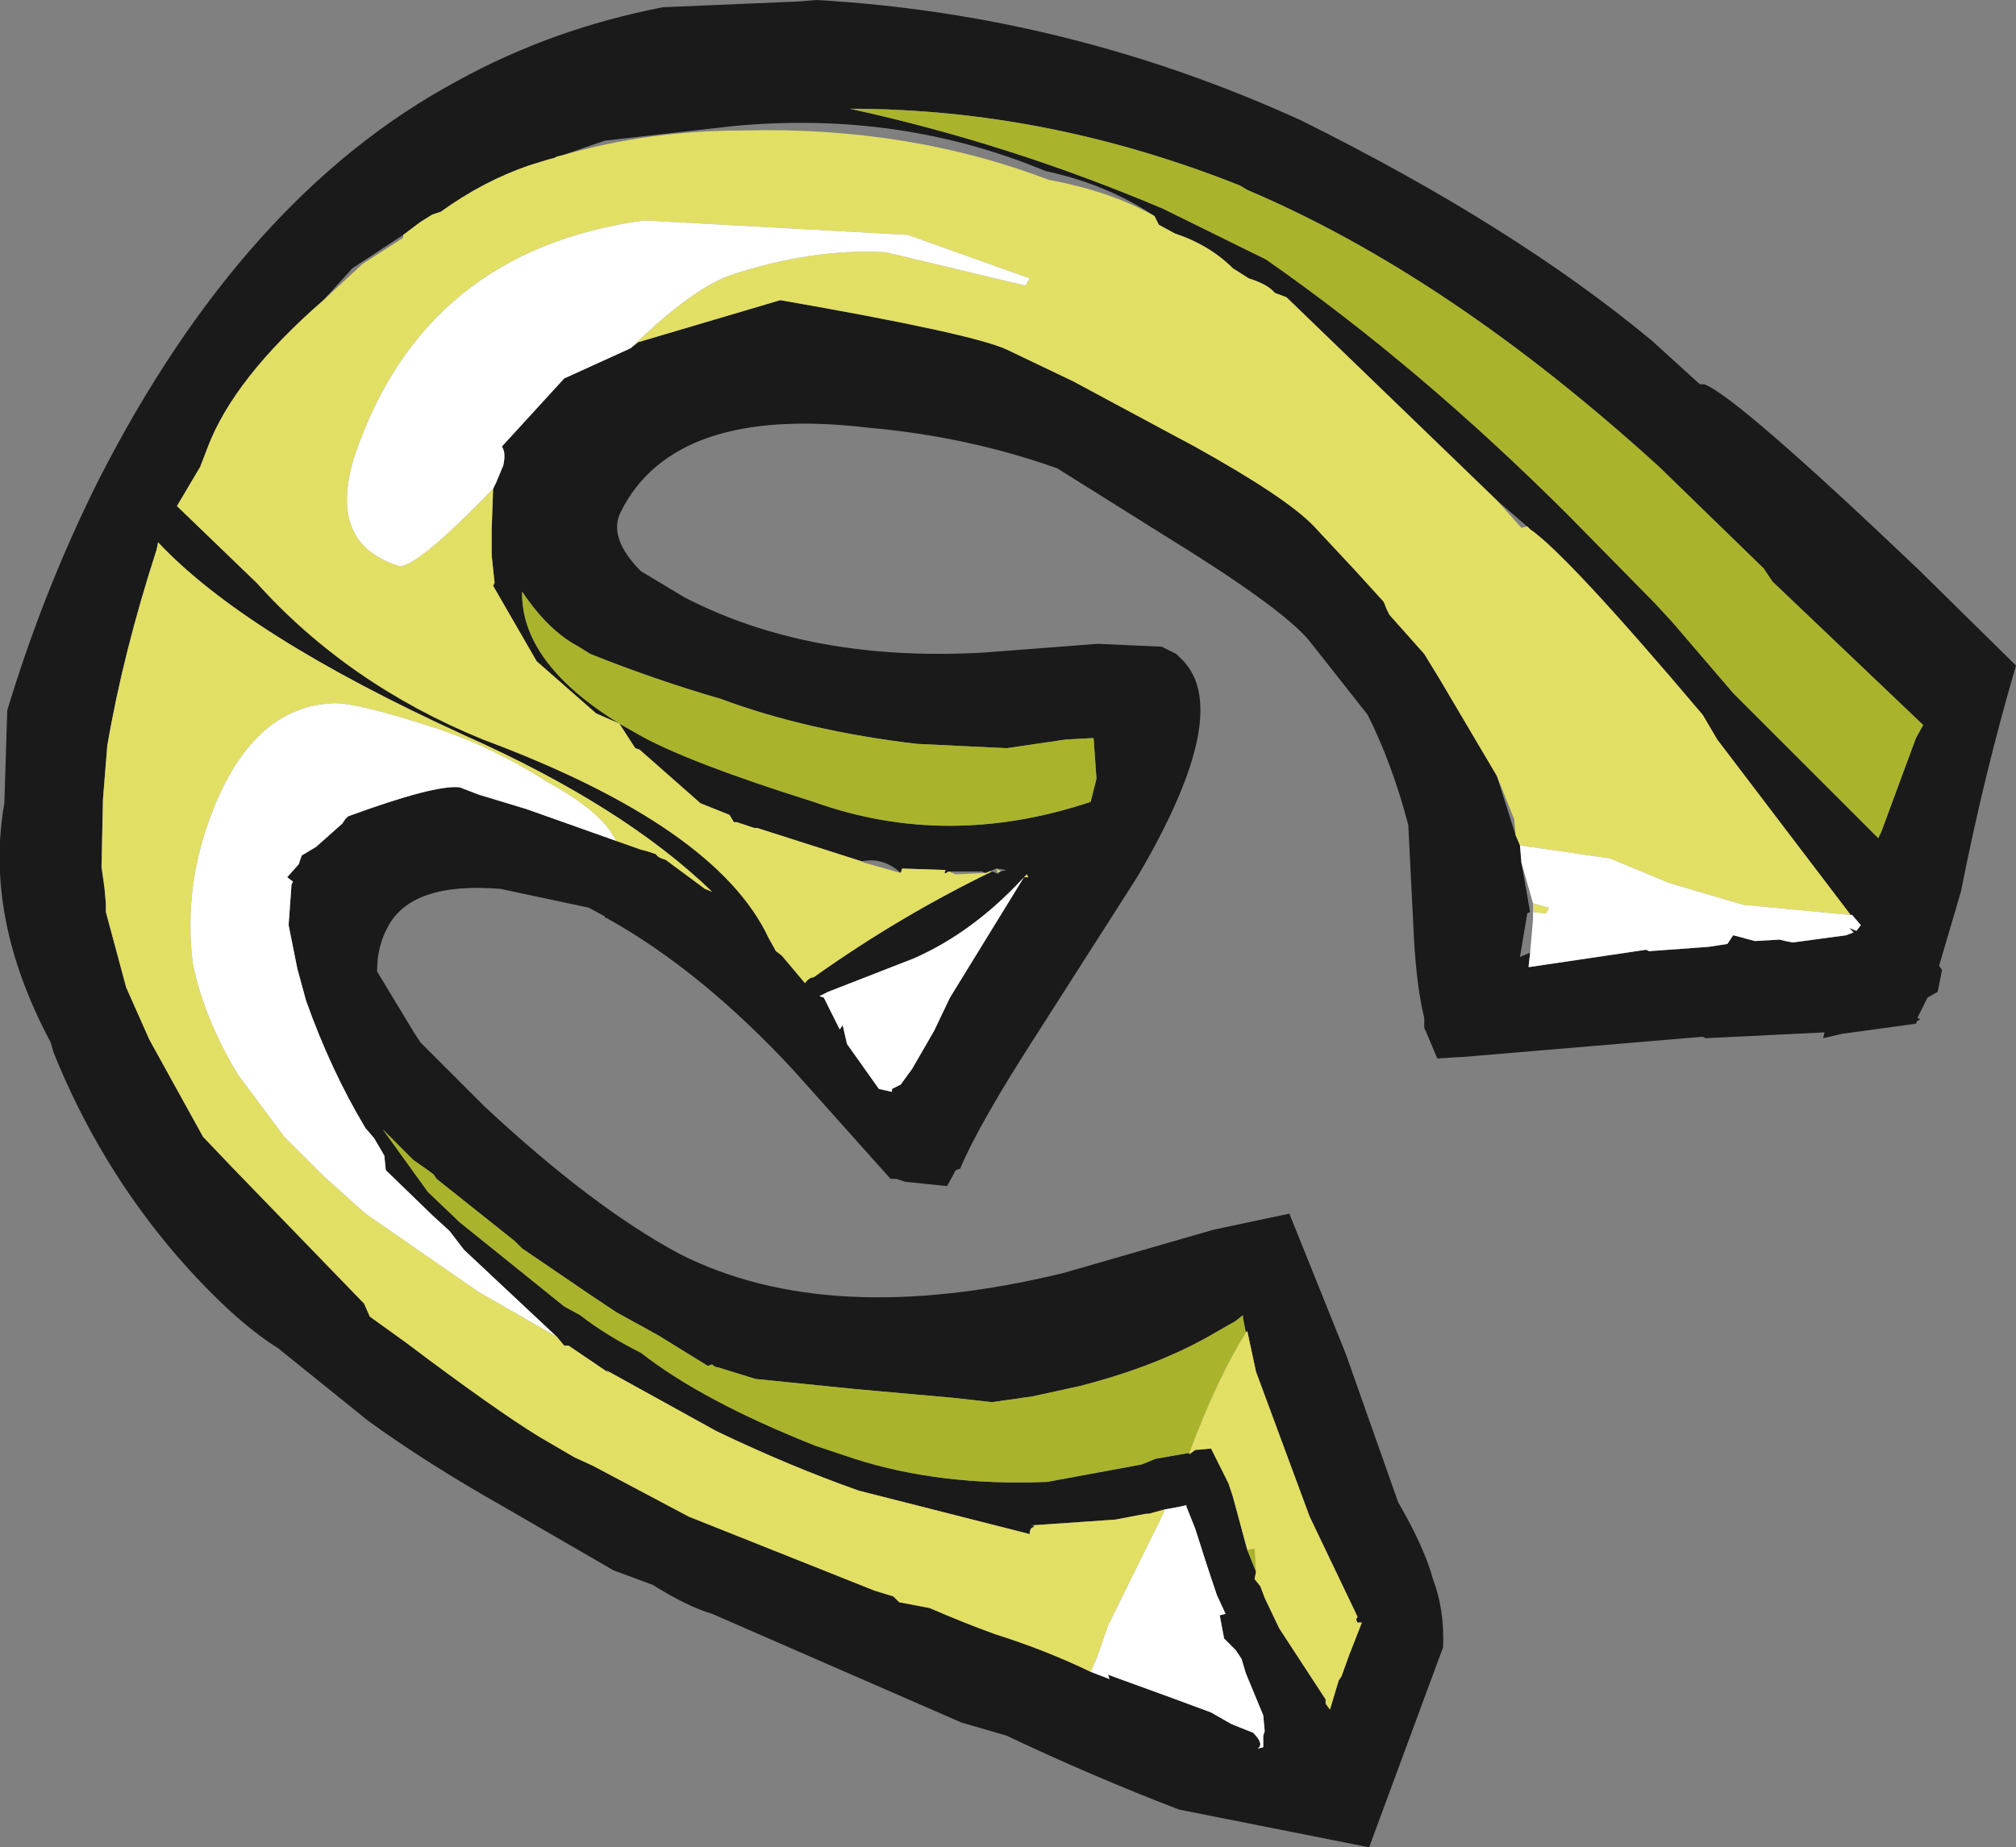 <?xml version="1.0" encoding="UTF-8" standalone="no"?>
<svg xmlns:ffdec="https://www.free-decompiler.com/flash" xmlns:xlink="http://www.w3.org/1999/xlink" ffdec:objectType="frame" height="63.7px" width="69.5px" xmlns="http://www.w3.org/2000/svg">
  <rect width="100%" height="100%" fill="#808080" stroke="none"/>
  <g transform="matrix(1.0, 0.0, 0.0, 1.0, 19.9, 76.85)">
    <use ffdec:characterId="1978" height="63.7" transform="matrix(1.0, 0.0, 0.0, 1.0, -19.9, -76.85)" width="69.5" xlink:href="#shape0"/>
  </g>
  <defs>
    <g id="shape0" transform="matrix(1.0, 0.0, 0.0, 1.0, 19.9, 76.85)">
      <path d="M41.2 -56.8 L40.9 -57.25 37.3 -60.75 Q30.05 -67.35 23.1 -70.3 L22.85 -70.45 Q16.2 -73.1 9.4 -73.1 14.9 -71.9 20.2 -69.65 L23.75 -67.9 Q29.05 -64.2 34.2 -59.05 L37.15 -56.05 37.75 -55.4 39.85 -52.95 44.85 -47.95 44.95 -48.15 46.15 -51.4 46.4 -51.85 41.2 -56.8 M49.6 -53.9 Q48.5 -50.15 47.7 -46.1 L46.95 -43.55 47.05 -43.4 46.9 -42.65 46.55 -42.45 46.2 -41.75 46.3 -41.7 46.2 -41.65 46.15 -41.55 43.6 -41.2 42.95 -41.05 43.0 -41.25 38.9 -41.05 38.8 -41.1 30.5 -40.4 30.4 -40.4 29.65 -40.35 29.25 -41.3 29.2 -41.4 29.2 -41.75 Q28.95 -42.75 28.85 -44.4 L28.65 -48.4 Q28.1 -50.5 27.25 -52.2 L25.2 -54.8 Q24.2 -55.95 20.3 -58.35 L16.55 -60.7 Q13.45 -61.8 10.05 -62.1 3.35 -62.9 1.5 -59.2 1.05 -58.3 2.2 -57.15 L3.7 -56.25 Q8.05 -54.0 14.05 -54.35 L17.95 -54.65 20.15 -54.55 20.65 -54.3 20.75 -54.2 Q22.75 -52.45 19.3 -46.6 L15.85 -41.2 Q13.85 -38.1 13.2 -36.55 L13.05 -36.5 12.75 -35.95 11.3 -36.1 11.0 -36.2 10.8 -36.2 7.45 -39.95 Q4.25 -43.4 1.0 -45.2 L0.95 -45.2 0.95 -45.25 0.4 -45.55 -2.65 -46.2 Q-5.75 -46.45 -6.55 -44.85 -6.9 -44.2 -6.9 -43.35 L-5.6 -41.2 -5.4 -40.9 -3.2 -38.7 Q0.55 -35.2 3.55 -33.6 8.7 -31.0 16.75 -32.95 L21.95 -34.45 24.55 -35.0 26.5 -30.15 28.3 -25.05 Q29.2 -23.5 29.5 -22.4 29.9 -21.35 29.85 -20.05 L27.3 -13.15 20.75 -14.45 Q17.75 -15.6 14.8 -17.0 L13.25 -17.45 4.65 -21.2 Q3.8 -21.45 2.6 -22.2 L1.25 -22.7 -2.55 -24.9 Q-5.2 -26.4 -7.2 -27.85 L-10.3 -30.35 Q-11.9 -31.35 -13.85 -33.6 -16.5 -36.7 -18.05 -40.55 L-18.15 -40.9 Q-20.45 -45.2 -19.75 -49.15 L-19.65 -52.35 Q-18.4 -56.5 -16.5 -60.3 -11.5 -70.1 -4.15 -74.05 -0.9 -75.85 2.95 -76.6 L7.65 -76.8 8.25 -76.85 Q16.95 -76.35 24.95 -72.7 32.3 -69.05 37.05 -65.1 L38.7 -63.6 38.85 -63.6 Q39.95 -63.2 46.25 -57.2 L49.6 -53.9 M1.85 -64.85 L2.1 -65.05 7.0 -66.5 Q13.6 -65.35 14.8 -64.8 L17.1 -63.7 20.45 -61.9 21.2 -61.5 Q24.45 -59.7 25.4 -58.7 L26.8 -57.2 27.8 -56.1 27.9 -55.85 28.0 -55.65 29.2 -54.3 29.75 -53.4 31.7 -50.1 32.35 -48.05 32.5 -47.7 32.55 -47.1 32.85 -45.4 32.75 -45.35 32.5 -43.85 32.85 -44.0 32.8 -43.55 32.8 -43.5 36.85 -44.1 36.95 -44.05 39.0 -44.2 39.65 -44.3 39.85 -44.6 40.6 -44.4 41.45 -44.45 41.65 -44.4 41.9 -44.35 43.75 -44.6 44.0 -44.7 43.9 -44.8 43.85 -44.85 44.1 -44.75 44.25 -44.95 43.95 -45.3 43.9 -45.3 39.3 -51.35 38.8 -52.2 Q34.15 -57.7 32.85 -58.6 L32.8 -58.65 31.7 -59.6 24.45 -66.6 24.05 -66.75 Q23.8 -67.05 23.15 -67.25 L22.6 -67.6 Q21.8 -68.4 20.6 -68.8 L20.05 -69.1 19.9 -69.4 Q18.25 -70.5 16.15 -70.95 11.1 -73.05 5.35 -72.5 L0.95 -72.0 -0.5 -71.5 -0.7 -71.45 -0.8 -71.4 -1.0 -71.35 -1.65 -71.15 Q-3.25 -70.6 -4.7 -69.55 L-5.0 -69.45 -5.4 -69.2 -5.6 -69.05 -6.0 -68.75 -7.75 -67.6 -8.75 -66.5 Q-11.85 -63.8 -12.75 -61.4 L-13.0 -60.75 -13.8 -59.4 -11.05 -56.75 Q-7.9 -53.25 -3.25 -51.35 4.8 -48.35 6.6 -44.5 L6.85 -44.05 7.05 -43.9 7.85 -42.95 Q8.0 -43.15 8.15 -43.15 11.1 -45.25 14.3 -46.8 L14.55 -46.7 14.5 -46.75 14.6 -46.8 14.8 -46.85 14.45 -46.9 14.2 -46.8 14.1 -46.75 14.05 -46.75 13.95 -46.8 12.8 -46.8 Q12.6 -46.65 12.7 -46.85 L11.2 -46.9 11.15 -46.75 Q10.55 -47.3 9.8 -47.15 L6.2 -48.3 6.1 -48.3 5.5 -48.5 5.4 -48.5 5.25 -48.75 4.25 -49.15 2.15 -51.0 2.0 -51.05 1.45 -51.9 0.65 -52.25 -1.4 -54.05 -2.9 -56.65 -2.85 -56.75 -2.95 -57.7 -2.95 -58.6 -2.9 -60.0 -2.8 -60.2 -2.55 -60.8 Q-2.45 -61.25 -2.6 -61.45 L-0.45 -63.8 1.75 -64.8 1.85 -64.85 M0.05 -54.55 Q-1.0 -55.1 -1.9 -56.45 -1.95 -54.0 1.45 -51.9 L2.15 -51.5 Q3.85 -50.55 8.15 -49.2 12.75 -47.55 17.7 -49.2 L17.9 -50.0 17.8 -51.4 16.85 -51.35 14.8 -51.05 11.7 -51.2 Q7.9 -51.65 4.95 -52.75 2.7 -53.4 0.45 -54.3 L0.05 -54.55 M23.05 -30.9 L22.95 -31.4 22.95 -31.5 22.7 -31.3 22.0 -30.9 Q20.05 -29.75 17.3 -29.05 L15.7 -28.7 14.3 -28.5 12.95 -28.65 9.6 -28.95 6.15 -29.3 4.85 -29.7 Q4.75 -29.7 4.65 -29.8 L4.5 -29.75 2.8 -30.8 1.35 -31.6 0.45 -32.2 -1.9 -33.8 -2.15 -34.05 -4.85 -36.2 -4.95 -36.35 -5.15 -36.5 -5.65 -36.85 -6.7 -37.9 -5.15 -35.75 -4.05 -34.7 -2.0 -33.05 -0.45 -31.8 0.1 -31.5 Q1.0 -30.8 2.2 -30.2 4.3 -28.55 8.2 -27.0 L9.55 -26.55 Q12.5 -25.6 16.2 -25.75 L19.45 -26.35 19.95 -26.55 21.1 -26.75 21.1 -26.7 21.3 -26.85 21.85 -26.9 22.45 -25.7 22.6 -25.25 23.1 -23.4 23.4 -22.65 23.35 -22.4 23.55 -22.15 23.7 -21.75 24.2 -20.7 25.8 -18.25 25.8 -18.1 25.95 -17.9 26.25 -18.9 26.35 -19.05 26.6 -19.75 27.05 -20.9 26.9 -20.9 26.85 -21.0 26.9 -21.1 25.25 -24.55 23.4 -29.55 23.1 -30.95 23.05 -30.9 M17.7 -19.2 L18.35 -18.95 18.3 -19.1 20.5 -18.3 21.85 -17.8 22.55 -17.4 23.3 -17.1 Q23.7 -16.7 23.45 -16.55 L23.65 -16.6 23.65 -17.0 23.7 -17.15 23.65 -17.7 23.05 -19.15 22.9 -19.65 22.7 -19.95 22.3 -20.35 22.15 -21.15 22.35 -21.2 22.05 -21.85 21.7 -22.9 21.3 -24.15 21.0 -24.9 21.0 -24.95 20.8 -24.9 20.25 -24.8 19.7 -24.65 19.6 -24.65 18.55 -24.45 15.65 -24.25 Q15.85 -24.25 15.65 -24.15 L15.6 -24.05 15.6 -23.95 9.7 -25.45 Q7.3 -26.3 4.8 -27.5 L1.0 -29.6 1.1 -29.5 -0.3 -30.45 -0.45 -30.45 -0.7 -30.75 -3.9 -33.75 -4.4 -34.4 -5.0 -34.95 -6.6 -36.5 -6.65 -37.0 -7.0 -37.6 -7.3 -37.95 Q-8.5 -39.95 -9.35 -42.35 L-9.65 -43.45 -9.95 -44.95 -9.85 -46.35 -9.8 -46.45 -10.0 -46.6 -9.6 -47.05 -9.5 -47.35 -9.0 -47.65 -8.1 -48.45 -8.0 -48.6 -7.9 -48.7 Q-4.9 -49.8 -4.05 -49.7 L-3.4 -49.45 -1.75 -48.95 1.35 -47.85 2.2 -47.55 2.4 -47.5 2.7 -47.4 2.8 -47.3 2.9 -47.25 3.05 -47.2 4.4 -46.2 4.65 -46.1 Q1.6 -49.05 -3.9 -51.5 -11.45 -54.95 -14.45 -58.15 L-14.5 -57.9 Q-15.65 -54.35 -16.2 -51.15 L-16.35 -49.3 -16.4 -46.95 -16.3 -46.25 -16.25 -45.7 -16.25 -45.5 -16.25 -45.4 -15.55 -42.8 -14.75 -41.0 -13.95 -39.55 -12.9 -37.65 -11.9 -36.6 -7.35 -31.9 -7.15 -31.45 -5.9 -30.55 Q-2.85 -28.25 -1.3 -27.3 L-0.1 -26.6 0.55 -26.3 3.85 -24.55 10.25 -22.0 10.9 -21.8 11.1 -21.6 12.15 -21.4 Q13.3 -20.9 14.4 -20.5 16.15 -19.95 17.7 -19.2 M15.5 -46.7 L15.4 -46.6 15.55 -46.6 15.5 -46.7 M15.4 -46.6 Q13.65 -44.7 11.6 -43.8 L8.65 -42.65 8.35 -42.5 8.5 -42.45 8.95 -41.55 9.05 -41.35 9.15 -41.5 9.3 -40.85 10.4 -39.3 10.85 -39.2 10.85 -39.3 11.15 -39.45 11.55 -40.0 12.3 -41.3 12.85 -42.45 15.4 -46.6" fill="#1a1a1a" fill-rule="evenodd" stroke="none"/>
      <path d="M41.2 -56.8 L46.4 -51.85 46.15 -51.4 44.95 -48.15 44.85 -47.95 39.85 -52.95 37.75 -55.4 37.15 -56.05 34.2 -59.05 Q29.05 -64.2 23.75 -67.9 L20.2 -69.65 Q14.9 -71.9 9.4 -73.1 16.2 -73.1 22.85 -70.45 L23.1 -70.3 Q30.05 -67.35 37.3 -60.75 L40.9 -57.25 41.2 -56.8 M0.05 -54.55 L0.45 -54.3 Q2.7 -53.4 4.95 -52.75 7.9 -51.65 11.7 -51.2 L14.8 -51.05 16.85 -51.35 17.8 -51.4 17.9 -50.0 17.7 -49.2 Q12.75 -47.55 8.15 -49.2 3.85 -50.55 2.15 -51.5 L1.45 -51.9 Q-1.95 -54.0 -1.9 -56.45 -1.0 -55.1 0.05 -54.55 M21.1 -26.75 L19.95 -26.55 19.45 -26.35 16.2 -25.75 Q12.5 -25.6 9.55 -26.55 L8.2 -27.0 Q4.3 -28.55 2.2 -30.2 1.0 -30.8 0.1 -31.5 L-0.45 -31.8 -2.0 -33.05 -4.05 -34.7 -5.15 -35.75 -6.7 -37.9 -5.65 -36.85 -5.15 -36.5 -4.95 -36.35 -4.85 -36.2 -2.15 -34.05 -1.9 -33.8 0.45 -32.2 1.35 -31.6 2.8 -30.8 4.5 -29.75 4.65 -29.8 Q4.75 -29.7 4.85 -29.7 L6.15 -29.3 9.6 -28.95 12.95 -28.65 14.3 -28.5 15.7 -28.7 17.3 -29.05 Q20.05 -29.75 22.0 -30.9 L22.7 -31.3 22.95 -31.5 22.95 -31.4 23.05 -30.9 Q22.05 -29.3 21.1 -26.75 M23.4 -22.65 L23.1 -23.4 23.35 -23.45 23.4 -22.65" fill="#a9b42c" fill-rule="evenodd" stroke="none"/>
      <path d="M1.85 -64.85 Q3.9 -66.85 5.25 -67.35 8.1 -68.3 10.65 -68.15 L15.45 -67.0 15.6 -67.25 11.4 -68.75 2.3 -69.25 Q-5.25 -68.2 -7.65 -61.2 -8.65 -58.15 -6.2 -57.35 -5.7 -57.1 -2.9 -60.0 L-2.95 -58.6 -2.95 -57.7 -2.85 -56.75 -2.9 -56.65 -1.4 -54.05 0.65 -52.25 1.45 -51.9 2.0 -51.05 2.15 -51.0 4.25 -49.15 5.25 -48.75 5.4 -48.5 5.5 -48.5 6.1 -48.3 6.2 -48.3 9.8 -47.15 9.9 -47.1 11.15 -46.75 11.2 -46.9 12.7 -46.85 Q12.6 -46.65 12.8 -46.8 L13.05 -46.7 14.05 -46.75 14.1 -46.75 14.2 -46.8 14.3 -46.8 Q11.1 -45.25 8.15 -43.15 8.0 -43.15 7.85 -42.95 L7.05 -43.9 6.85 -44.05 6.6 -44.5 Q4.8 -48.35 -3.25 -51.35 -7.9 -53.25 -11.05 -56.75 L-13.8 -59.4 -13.0 -60.75 -12.75 -61.4 Q-11.85 -63.8 -8.75 -66.5 L-7.4 -67.75 -6.0 -68.65 -6.0 -68.75 -5.6 -69.05 -5.4 -69.2 -5.0 -69.45 -4.7 -69.55 Q-3.25 -70.6 -1.65 -71.15 L-1.0 -71.35 -0.8 -71.4 -0.7 -71.45 -0.5 -71.5 Q2.45 -72.35 5.7 -72.35 11.4 -72.5 16.25 -70.65 18.4 -70.25 19.9 -69.4 L20.05 -69.1 20.6 -68.8 Q21.8 -68.4 22.6 -67.6 L23.15 -67.25 Q23.8 -67.05 24.05 -66.75 L24.45 -66.6 31.7 -59.6 32.55 -58.65 32.75 -58.7 32.8 -58.65 32.85 -58.6 Q34.15 -57.7 38.8 -52.2 L39.3 -51.35 43.9 -45.3 40.2 -45.65 37.65 -46.4 35.6 -47.25 32.5 -47.7 32.35 -48.05 32.3 -48.6 31.7 -50.1 29.75 -53.4 29.2 -54.3 28.0 -55.65 27.9 -55.85 27.8 -56.1 26.8 -57.2 25.4 -58.7 Q24.45 -59.7 21.2 -61.5 L20.45 -61.9 17.1 -63.7 14.8 -64.8 Q13.6 -65.35 7.0 -66.5 L2.1 -65.05 1.85 -64.85 M32.95 -45.7 L33.5 -45.55 33.4 -45.35 32.95 -45.4 32.95 -45.7 M23.05 -30.9 L23.1 -30.95 23.4 -29.55 25.25 -24.55 26.9 -21.1 26.85 -21.0 26.9 -20.9 27.05 -20.9 26.6 -19.75 26.35 -19.05 26.25 -18.9 25.95 -17.9 25.8 -18.1 25.8 -18.25 24.2 -20.7 23.7 -21.75 23.55 -22.15 23.35 -22.4 23.4 -22.65 23.35 -23.45 23.1 -23.4 22.6 -25.25 22.45 -25.7 21.85 -26.9 21.3 -26.85 21.1 -26.7 21.1 -26.75 Q22.05 -29.3 23.05 -30.9 M20.25 -24.8 L20.2 -24.65 18.3 -20.8 17.9 -19.65 17.7 -19.2 Q16.15 -19.95 14.4 -20.5 13.3 -20.9 12.15 -21.4 L11.1 -21.6 10.9 -21.8 10.25 -22.0 3.85 -24.55 0.55 -26.3 -0.1 -26.6 -1.3 -27.3 Q-2.85 -28.25 -5.9 -30.55 L-7.15 -31.45 -7.35 -31.9 -11.9 -36.6 -12.9 -37.65 -13.95 -39.55 -14.75 -41.0 -15.55 -42.8 -16.25 -45.4 -16.25 -45.5 -16.25 -45.7 -16.3 -46.25 -16.4 -46.95 -16.35 -49.3 -16.2 -51.15 Q-15.65 -54.35 -14.5 -57.9 L-14.45 -58.15 Q-11.45 -54.95 -3.9 -51.5 1.6 -49.05 4.65 -46.1 L4.4 -46.2 3.05 -47.2 2.9 -47.25 2.8 -47.3 2.7 -47.4 2.4 -47.5 2.2 -47.55 1.35 -47.85 1.1 -48.25 Q0.5 -49.05 -1.05 -49.9 -2.85 -51.05 -4.75 -51.7 -7.65 -52.65 -8.45 -52.6 -11.4 -52.45 -12.8 -48.25 -13.55 -45.95 -13.25 -43.6 -12.85 -41.7 -11.7 -39.8 L-10.1 -37.65 -8.75 -36.3 -7.3 -35.0 -3.4 -32.3 -0.7 -30.75 -0.45 -30.45 -0.3 -30.45 1.1 -29.5 1.0 -29.6 4.8 -27.5 Q7.3 -26.3 9.7 -25.45 L15.6 -23.95 15.6 -24.05 15.65 -24.15 Q15.85 -24.25 15.65 -24.25 L18.55 -24.45 19.6 -24.65 19.7 -24.65 20.25 -24.8 M15.5 -46.7 L15.55 -46.6 15.4 -46.6 15.5 -46.7 M14.6 -46.8 L14.5 -46.75 14.45 -46.9 14.6 -46.8" fill="#e2df65" fill-rule="evenodd" stroke="none"/>
      <path d="M-2.9 -60.0 Q-5.7 -57.1 -6.2 -57.35 -8.65 -58.15 -7.65 -61.2 -5.25 -68.2 2.3 -69.25 L11.4 -68.75 15.6 -67.25 15.45 -67.0 10.65 -68.15 Q8.1 -68.3 5.25 -67.35 3.9 -66.85 1.85 -64.85 L1.75 -64.8 -0.45 -63.8 -2.6 -61.45 Q-2.45 -61.25 -2.55 -60.8 L-2.8 -60.2 -2.9 -60.0 M32.5 -47.7 L35.6 -47.25 37.65 -46.4 40.2 -45.65 43.9 -45.3 43.95 -45.3 44.25 -44.95 44.1 -44.75 43.85 -44.85 43.9 -44.8 44.0 -44.7 43.75 -44.6 41.9 -44.35 41.65 -44.4 41.45 -44.45 40.6 -44.4 39.85 -44.6 39.65 -44.3 39.0 -44.2 36.95 -44.05 36.85 -44.1 32.8 -43.5 32.8 -43.55 32.85 -44.0 32.95 -45.15 32.95 -45.4 33.4 -45.35 33.5 -45.55 32.95 -45.7 32.55 -47.1 32.5 -47.7 M20.25 -24.8 L20.8 -24.9 21.0 -24.95 21.0 -24.9 21.3 -24.15 21.7 -22.9 22.05 -21.85 22.35 -21.2 22.15 -21.15 22.3 -20.35 22.7 -19.95 22.9 -19.65 23.05 -19.15 23.65 -17.7 23.7 -17.15 23.65 -17.0 23.65 -16.6 23.45 -16.55 Q23.7 -16.7 23.3 -17.1 L22.55 -17.4 21.85 -17.8 20.5 -18.3 18.3 -19.1 18.35 -18.95 17.7 -19.2 17.9 -19.65 18.3 -20.8 20.2 -24.65 20.25 -24.8 M1.35 -47.85 L-1.75 -48.95 -3.4 -49.45 -4.05 -49.7 Q-4.9 -49.8 -7.9 -48.7 L-8.0 -48.6 -8.1 -48.45 -9.0 -47.65 -9.5 -47.35 -9.6 -47.05 -10.0 -46.6 -9.8 -46.45 -9.85 -46.35 -9.95 -44.95 -9.65 -43.45 -9.35 -42.35 Q-8.5 -39.95 -7.3 -37.95 L-7.0 -37.6 -6.65 -37.0 -6.6 -36.5 -5.0 -34.95 -4.4 -34.4 -3.9 -33.75 -0.7 -30.75 -3.4 -32.3 -7.3 -35.0 -8.75 -36.3 -10.1 -37.65 -11.7 -39.8 Q-12.85 -41.7 -13.25 -43.6 -13.55 -45.95 -12.8 -48.25 -11.4 -52.45 -8.45 -52.6 -7.65 -52.65 -4.75 -51.7 -2.85 -51.05 -1.05 -49.9 0.5 -49.05 1.1 -48.25 L1.35 -47.85 M15.4 -46.6 L12.85 -42.45 12.3 -41.3 11.55 -40.0 11.15 -39.45 10.85 -39.3 10.85 -39.2 10.4 -39.3 9.3 -40.85 9.15 -41.5 9.05 -41.35 8.95 -41.55 8.5 -42.45 8.35 -42.5 8.65 -42.65 11.6 -43.8 Q13.65 -44.7 15.4 -46.6" fill="#ffffff" fill-rule="evenodd" stroke="none"/>
    </g>
  </defs>
</svg>
